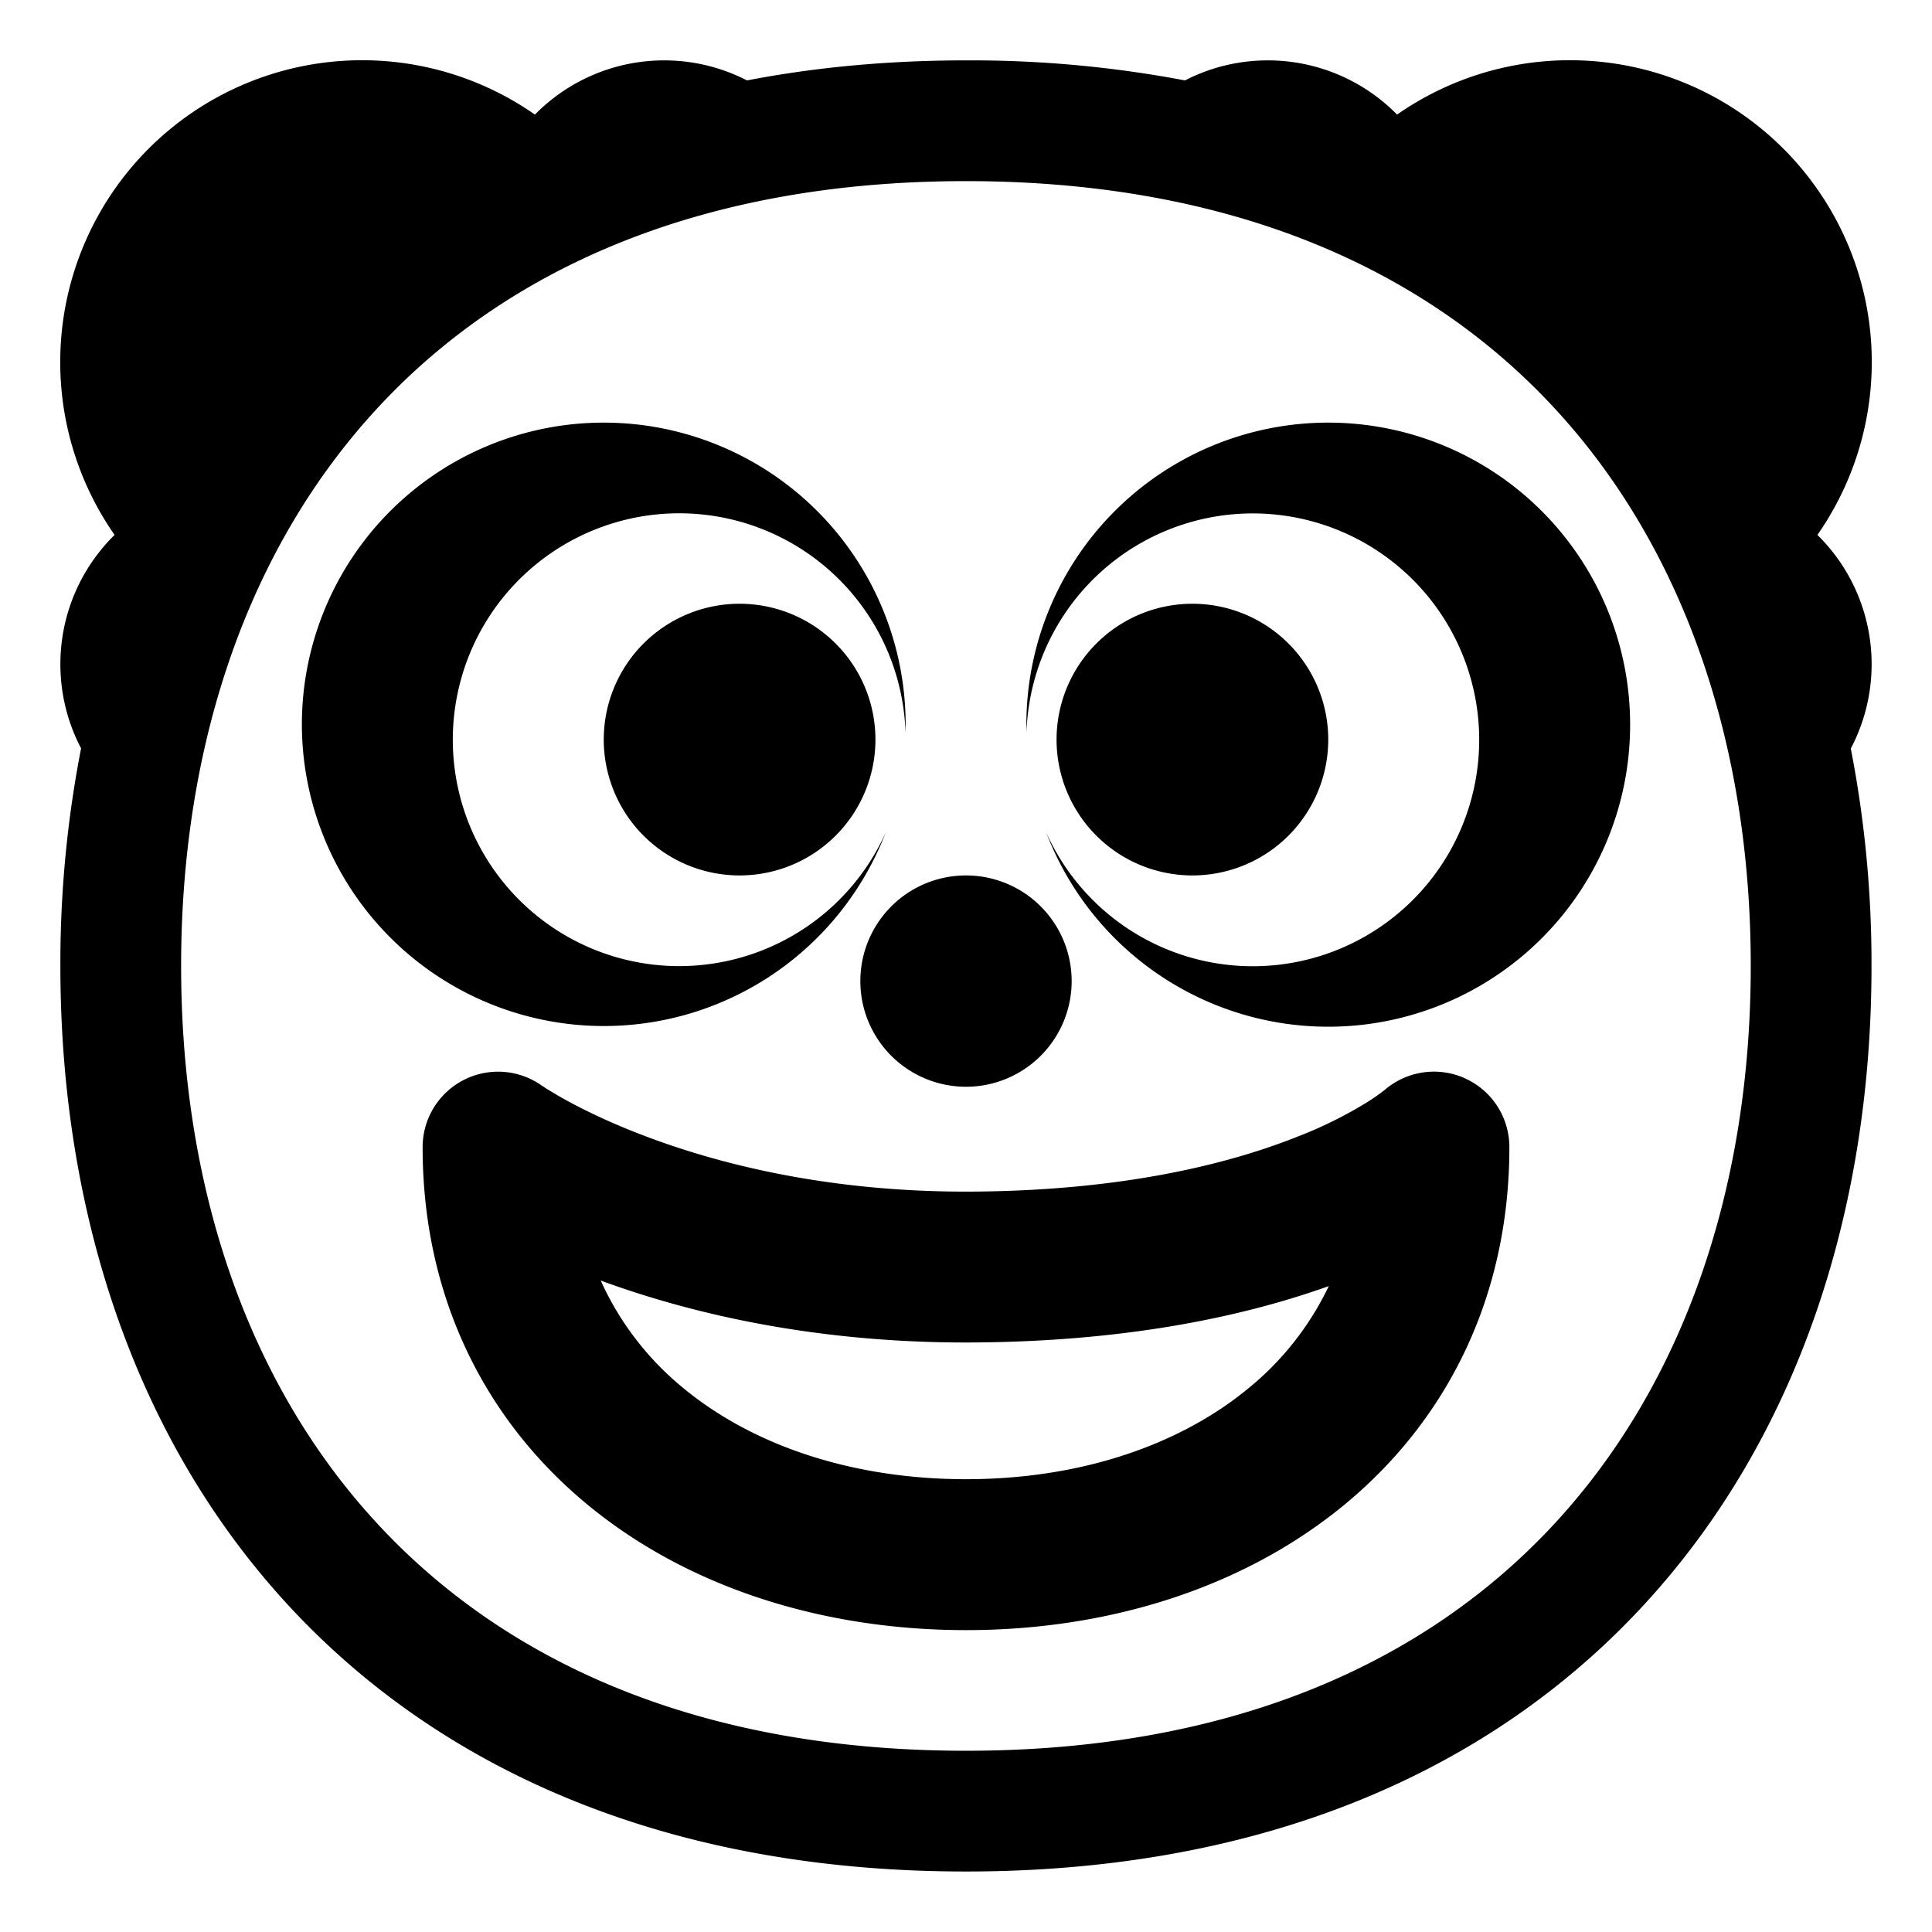 <svg xmlns="http://www.w3.org/2000/svg" width="3em" height="3em" viewBox="0 0 32 32"><g fill="currentColor"><path d="M24.262 17.86c.449.2.738.648.738 1.14c0 2.498-1.048 4.538-2.741 5.93C20.589 26.303 18.356 27 16 27s-4.59-.697-6.259-2.07C8.048 23.538 7 21.498 7 19a1.25 1.25 0 0 1 1.972-1.02l.01.006l.066.044c.066.04.172.105.317.186c.291.16.74.383 1.338.608c1.193.45 2.98.913 5.296.913c2.612-.004 4.393-.473 5.488-.909a7 7 0 0 0 1.164-.576a4 4 0 0 0 .279-.195a1.25 1.25 0 0 1 1.332-.198m-2.254 3.443c-1.386.496-3.356.93-6.006.934H16c-2.576 0-4.617-.5-6.05-1.026A4.9 4.9 0 0 0 11.329 23c1.146.942 2.787 1.5 4.671 1.5s3.525-.558 4.671-1.5a4.9 4.9 0 0 0 1.337-1.697"/><path d="M15 12q0 .068-.002.134a3.75 3.75 0 1 0-.329 1.658A5.002 5.002 0 0 1 5 12a5 5 0 0 1 10 0m12 0a5 5 0 0 1-9.67 1.792a3.75 3.75 0 1 0-.328-1.658L17 12a5 5 0 0 1 10 0m-11 6a1.75 1.75 0 1 0 0-3.5a1.75 1.75 0 0 0 0 3.5"/><path d="M12.25 14.5a2.25 2.25 0 1 0 0-4.5a2.25 2.25 0 0 0 0 4.5m7.5 0a2.25 2.25 0 1 0 0-4.5a2.25 2.25 0 0 0 0 4.5"/><path d="M12.373 1.332A3 3 0 0 0 11 1a3 3 0 0 0-2.14.898A5 5 0 0 0 1.898 8.86A3 3 0 0 0 1 11c0 .503.124.978.343 1.395A18.6 18.6 0 0 0 1 15.999c0 4.061 1.226 7.82 3.763 10.576c2.55 2.769 6.332 4.423 11.236 4.423s8.686-1.654 11.235-4.423c2.537-2.755 3.764-6.515 3.764-10.576a18.6 18.6 0 0 0-.343-3.601c.22-.418.345-.893.345-1.398a3 3 0 0 0-.898-2.14a5 5 0 0 0-6.962-6.962A3 3 0 0 0 21 1c-.495 0-.962.12-1.373.332A19 19 0 0 0 15.999 1c-1.287 0-2.496.114-3.626.332M3 15.999c0-3.67 1.106-6.91 3.235-9.221C8.35 4.48 11.568 3 15.999 3s7.648 1.48 9.764 3.778c2.129 2.311 3.235 5.55 3.235 9.22s-1.106 6.91-3.235 9.222c-2.116 2.298-5.333 3.778-9.764 3.778s-7.648-1.48-9.764-3.778C4.105 22.91 3 19.67 3 16"/></g></svg>